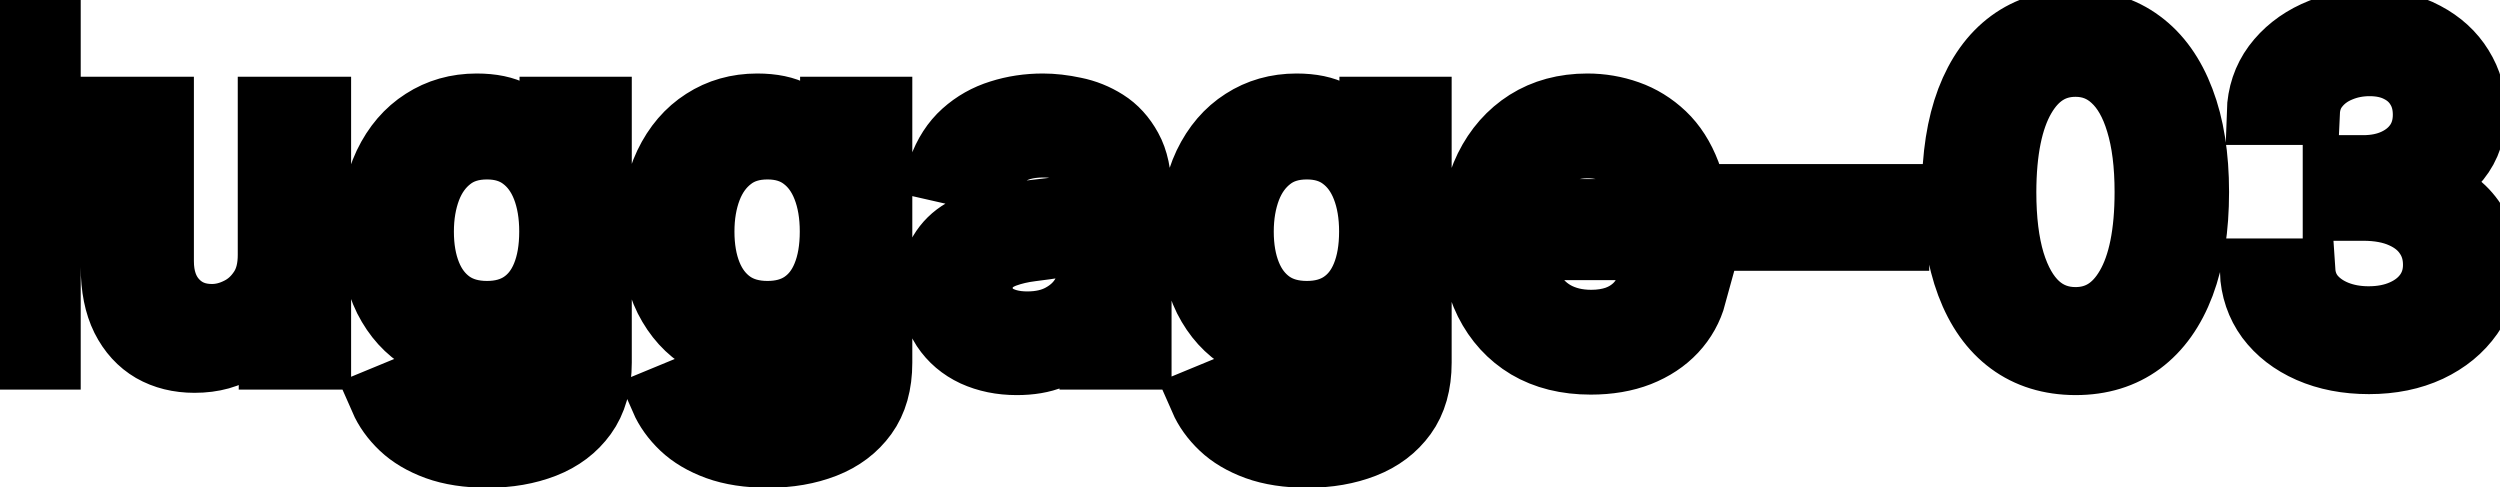 <svg viewBox="0 0 77 15" fill="none" stroke-width="2" stroke="currentColor" aria-hidden="true">
  <path d="M1.486 0.818V11H-0.001V0.818H1.486ZM8.323 7.833V3.364H9.814V11H8.353V9.678H8.273C8.098 10.085 7.816 10.425 7.428 10.697C7.044 10.965 6.565 11.099 5.991 11.099C5.501 11.099 5.067 10.992 4.689 10.776C4.314 10.557 4.019 10.234 3.804 9.807C3.592 9.379 3.486 8.851 3.486 8.221V3.364H4.972V8.042C4.972 8.562 5.116 8.977 5.405 9.285C5.693 9.593 6.068 9.747 6.528 9.747C6.807 9.747 7.083 9.678 7.358 9.538C7.637 9.399 7.867 9.189 8.05 8.907C8.235 8.625 8.326 8.267 8.323 7.833ZM15.014 14.023C14.407 14.023 13.885 13.943 13.447 13.784C13.013 13.625 12.659 13.415 12.383 13.153C12.108 12.891 11.903 12.604 11.767 12.293L13.045 11.766C13.134 11.912 13.254 12.066 13.403 12.228C13.555 12.394 13.761 12.535 14.019 12.651C14.281 12.767 14.617 12.825 15.028 12.825C15.592 12.825 16.058 12.687 16.425 12.412C16.793 12.14 16.977 11.706 16.977 11.109V9.608H16.883C16.793 9.77 16.664 9.951 16.495 10.15C16.329 10.349 16.101 10.521 15.809 10.667C15.517 10.813 15.138 10.886 14.671 10.886C14.067 10.886 13.524 10.745 13.04 10.463C12.559 10.178 12.178 9.759 11.896 9.205C11.618 8.648 11.479 7.964 11.479 7.152C11.479 6.34 11.616 5.644 11.891 5.064C12.17 4.484 12.551 4.04 13.035 3.732C13.519 3.42 14.067 3.264 14.68 3.264C15.154 3.264 15.537 3.344 15.829 3.503C16.12 3.659 16.348 3.841 16.51 4.05C16.676 4.259 16.803 4.442 16.893 4.602H17.002V3.364H18.459V11.169C18.459 11.825 18.306 12.364 18.001 12.785C17.697 13.206 17.284 13.517 16.764 13.72C16.246 13.922 15.663 14.023 15.014 14.023ZM14.999 9.653C15.426 9.653 15.787 9.553 16.082 9.354C16.381 9.152 16.606 8.864 16.759 8.489C16.914 8.112 16.992 7.659 16.992 7.132C16.992 6.618 16.916 6.166 16.764 5.775C16.611 5.384 16.387 5.079 16.092 4.86C15.797 4.638 15.433 4.527 14.999 4.527C14.551 4.527 14.178 4.643 13.88 4.875C13.582 5.104 13.356 5.415 13.204 5.81C13.055 6.204 12.98 6.645 12.98 7.132C12.98 7.633 13.056 8.072 13.209 8.45C13.361 8.827 13.587 9.122 13.885 9.335C14.187 9.547 14.558 9.653 14.999 9.653ZM23.654 14.023C23.048 14.023 22.526 13.943 22.088 13.784C21.654 13.625 21.299 13.415 21.024 13.153C20.749 12.891 20.544 12.604 20.408 12.293L21.685 11.766C21.775 11.912 21.894 12.066 22.043 12.228C22.196 12.394 22.401 12.535 22.66 12.651C22.922 12.767 23.258 12.825 23.669 12.825C24.233 12.825 24.698 12.687 25.066 12.412C25.434 12.14 25.618 11.706 25.618 11.109V9.608H25.523C25.434 9.77 25.305 9.951 25.136 10.15C24.97 10.349 24.741 10.521 24.45 10.667C24.158 10.813 23.778 10.886 23.311 10.886C22.708 10.886 22.164 10.745 21.68 10.463C21.2 10.178 20.819 9.759 20.537 9.205C20.259 8.648 20.119 7.964 20.119 7.152C20.119 6.34 20.257 5.644 20.532 5.064C20.81 4.484 21.192 4.04 21.675 3.732C22.159 3.42 22.708 3.264 23.321 3.264C23.795 3.264 24.178 3.344 24.47 3.503C24.761 3.659 24.988 3.841 25.151 4.05C25.316 4.259 25.444 4.442 25.533 4.602H25.643V3.364H27.099V11.169C27.099 11.825 26.947 12.364 26.642 12.785C26.337 13.206 25.924 13.517 25.404 13.72C24.887 13.922 24.304 14.023 23.654 14.023ZM23.639 9.653C24.067 9.653 24.428 9.553 24.723 9.354C25.021 9.152 25.247 8.864 25.399 8.489C25.555 8.112 25.633 7.659 25.633 7.132C25.633 6.618 25.557 6.166 25.404 5.775C25.252 5.384 25.028 5.079 24.733 4.86C24.438 4.638 24.073 4.527 23.639 4.527C23.192 4.527 22.819 4.643 22.521 4.875C22.222 5.104 21.997 5.415 21.845 5.81C21.695 6.204 21.621 6.645 21.621 7.132C21.621 7.633 21.697 8.072 21.849 8.45C22.002 8.827 22.227 9.122 22.526 9.335C22.827 9.547 23.198 9.653 23.639 9.653ZM31.315 11.169C30.831 11.169 30.394 11.079 30.003 10.901C29.612 10.718 29.302 10.455 29.073 10.11C28.848 9.765 28.735 9.343 28.735 8.842C28.735 8.411 28.818 8.057 28.984 7.778C29.149 7.5 29.373 7.28 29.655 7.117C29.937 6.955 30.251 6.832 30.599 6.749C30.947 6.666 31.302 6.603 31.663 6.56C32.121 6.507 32.492 6.464 32.777 6.431C33.062 6.395 33.269 6.337 33.398 6.257C33.528 6.178 33.592 6.048 33.592 5.869V5.835C33.592 5.4 33.47 5.064 33.224 4.825C32.983 4.587 32.621 4.467 32.141 4.467C31.64 4.467 31.246 4.578 30.957 4.8C30.672 5.019 30.475 5.263 30.366 5.531L28.969 5.213C29.134 4.749 29.376 4.375 29.695 4.089C30.016 3.801 30.386 3.592 30.803 3.463C31.221 3.33 31.66 3.264 32.121 3.264C32.426 3.264 32.749 3.301 33.09 3.374C33.435 3.443 33.756 3.572 34.055 3.761C34.356 3.95 34.603 4.22 34.795 4.572C34.988 4.92 35.084 5.372 35.084 5.929V11H33.632V9.956H33.572C33.476 10.148 33.332 10.337 33.14 10.523C32.948 10.708 32.701 10.863 32.399 10.985C32.097 11.108 31.736 11.169 31.315 11.169ZM31.639 9.976C32.05 9.976 32.401 9.895 32.693 9.732C32.987 9.57 33.211 9.358 33.364 9.096C33.519 8.831 33.597 8.547 33.597 8.246V7.261C33.544 7.314 33.441 7.364 33.289 7.411C33.14 7.454 32.969 7.492 32.777 7.525C32.585 7.555 32.398 7.583 32.215 7.609C32.033 7.633 31.88 7.652 31.758 7.669C31.47 7.705 31.206 7.767 30.967 7.853C30.732 7.939 30.543 8.063 30.401 8.226C30.261 8.385 30.192 8.597 30.192 8.862C30.192 9.23 30.328 9.509 30.599 9.697C30.871 9.883 31.218 9.976 31.639 9.976ZM40.265 14.023C39.659 14.023 39.137 13.943 38.699 13.784C38.265 13.625 37.911 13.415 37.636 13.153C37.36 12.891 37.155 12.604 37.019 12.293L38.297 11.766C38.386 11.912 38.505 12.066 38.655 12.228C38.807 12.394 39.013 12.535 39.271 12.651C39.533 12.767 39.869 12.825 40.28 12.825C40.844 12.825 41.309 12.687 41.677 12.412C42.045 12.14 42.229 11.706 42.229 11.109V9.608H42.135C42.045 9.77 41.916 9.951 41.747 10.15C41.581 10.349 41.353 10.521 41.061 10.667C40.769 10.813 40.39 10.886 39.922 10.886C39.319 10.886 38.776 10.745 38.292 10.463C37.811 10.178 37.43 9.759 37.148 9.205C36.87 8.648 36.731 7.964 36.731 7.152C36.731 6.34 36.868 5.644 37.143 5.064C37.422 4.484 37.803 4.04 38.287 3.732C38.771 3.42 39.319 3.264 39.932 3.264C40.406 3.264 40.789 3.344 41.081 3.503C41.373 3.659 41.599 3.841 41.762 4.05C41.928 4.259 42.055 4.442 42.145 4.602H42.254V3.364H43.711V11.169C43.711 11.825 43.558 12.364 43.253 12.785C42.948 13.206 42.536 13.517 42.015 13.72C41.498 13.922 40.915 14.023 40.265 14.023ZM40.251 9.653C40.678 9.653 41.039 9.553 41.334 9.354C41.633 9.152 41.858 8.864 42.011 8.489C42.166 8.112 42.244 7.659 42.244 7.132C42.244 6.618 42.168 6.166 42.015 5.775C41.863 5.384 41.639 5.079 41.344 4.86C41.049 4.638 40.685 4.527 40.251 4.527C39.803 4.527 39.43 4.643 39.132 4.875C38.834 5.104 38.608 5.415 38.456 5.81C38.307 6.204 38.232 6.645 38.232 7.132C38.232 7.633 38.308 8.072 38.461 8.45C38.613 8.827 38.839 9.122 39.137 9.335C39.438 9.547 39.81 9.653 40.251 9.653ZM48.996 11.154C48.243 11.154 47.595 10.993 47.052 10.672C46.511 10.347 46.094 9.891 45.799 9.305C45.507 8.715 45.361 8.024 45.361 7.232C45.361 6.449 45.507 5.76 45.799 5.163C46.094 4.567 46.505 4.101 47.032 3.766C47.562 3.432 48.182 3.264 48.891 3.264C49.322 3.264 49.74 3.335 50.144 3.478C50.548 3.62 50.911 3.844 51.233 4.149C51.554 4.454 51.808 4.85 51.993 5.337C52.179 5.821 52.272 6.41 52.272 7.102V7.629H46.202V6.516H50.815C50.815 6.125 50.736 5.778 50.577 5.477C50.417 5.172 50.194 4.931 49.905 4.756C49.62 4.58 49.286 4.492 48.901 4.492C48.483 4.492 48.119 4.595 47.807 4.8C47.499 5.003 47.261 5.268 47.091 5.596C46.926 5.921 46.843 6.274 46.843 6.655V7.525C46.843 8.035 46.932 8.469 47.111 8.827C47.294 9.185 47.547 9.459 47.872 9.648C48.197 9.833 48.576 9.926 49.011 9.926C49.292 9.926 49.549 9.886 49.781 9.807C50.013 9.724 50.214 9.601 50.383 9.439C50.552 9.277 50.681 9.076 50.77 8.837L52.177 9.091C52.065 9.505 51.862 9.868 51.571 10.18C51.282 10.488 50.92 10.728 50.482 10.901C50.048 11.07 49.552 11.154 48.996 11.154ZM58.42 6.053V7.341H53.906V6.053H58.42ZM63.926 11.169C63.141 11.166 62.47 10.959 61.913 10.548C61.356 10.137 60.93 9.538 60.635 8.753C60.34 7.967 60.193 7.021 60.193 5.914C60.193 4.81 60.34 3.867 60.635 3.085C60.934 2.303 61.361 1.706 61.918 1.295C62.478 0.884 63.148 0.679 63.926 0.679C64.705 0.679 65.373 0.886 65.93 1.3C66.487 1.711 66.913 2.308 67.208 3.09C67.506 3.869 67.655 4.81 67.655 5.914C67.655 7.024 67.508 7.972 67.213 8.758C66.918 9.54 66.492 10.138 65.935 10.553C65.378 10.963 64.709 11.169 63.926 11.169ZM63.926 9.842C64.616 9.842 65.154 9.505 65.542 8.832C65.933 8.16 66.129 7.187 66.129 5.914C66.129 5.069 66.039 4.355 65.86 3.771C65.685 3.185 65.431 2.741 65.1 2.439C64.772 2.134 64.381 1.982 63.926 1.982C63.24 1.982 62.702 2.32 62.311 2.996C61.92 3.672 61.722 4.645 61.719 5.914C61.719 6.763 61.807 7.48 61.983 8.067C62.162 8.65 62.415 9.093 62.743 9.394C63.071 9.692 63.466 9.842 63.926 9.842ZM72.964 11.139C72.281 11.139 71.671 11.021 71.134 10.786C70.6 10.551 70.178 10.224 69.866 9.807C69.558 9.386 69.392 8.899 69.369 8.345H70.93C70.95 8.647 71.051 8.909 71.234 9.131C71.419 9.349 71.661 9.518 71.959 9.638C72.258 9.757 72.589 9.817 72.954 9.817C73.355 9.817 73.709 9.747 74.018 9.608C74.329 9.469 74.573 9.275 74.748 9.026C74.924 8.774 75.012 8.484 75.012 8.156C75.012 7.815 74.924 7.515 74.748 7.256C74.576 6.995 74.323 6.789 73.988 6.64C73.656 6.491 73.255 6.416 72.785 6.416H71.924V5.163H72.785C73.162 5.163 73.494 5.095 73.779 4.96C74.067 4.824 74.293 4.635 74.455 4.393C74.618 4.147 74.699 3.861 74.699 3.533C74.699 3.218 74.627 2.944 74.485 2.712C74.346 2.477 74.147 2.293 73.888 2.161C73.633 2.028 73.332 1.962 72.984 1.962C72.652 1.962 72.342 2.023 72.054 2.146C71.769 2.265 71.537 2.437 71.358 2.663C71.179 2.885 71.083 3.152 71.069 3.463H69.583C69.6 2.913 69.762 2.429 70.07 2.011C70.382 1.594 70.793 1.267 71.303 1.032C71.814 0.797 72.38 0.679 73.003 0.679C73.656 0.679 74.22 0.807 74.694 1.062C75.171 1.314 75.539 1.65 75.797 2.071C76.059 2.492 76.189 2.953 76.185 3.453C76.189 4.023 76.029 4.507 75.708 4.905C75.39 5.303 74.966 5.569 74.435 5.705V5.785C75.111 5.888 75.635 6.156 76.006 6.59C76.381 7.024 76.566 7.563 76.563 8.206C76.566 8.766 76.411 9.268 76.096 9.712C75.784 10.156 75.358 10.506 74.818 10.761C74.278 11.013 73.66 11.139 72.964 11.139Z" fill="black"/>
</svg>
